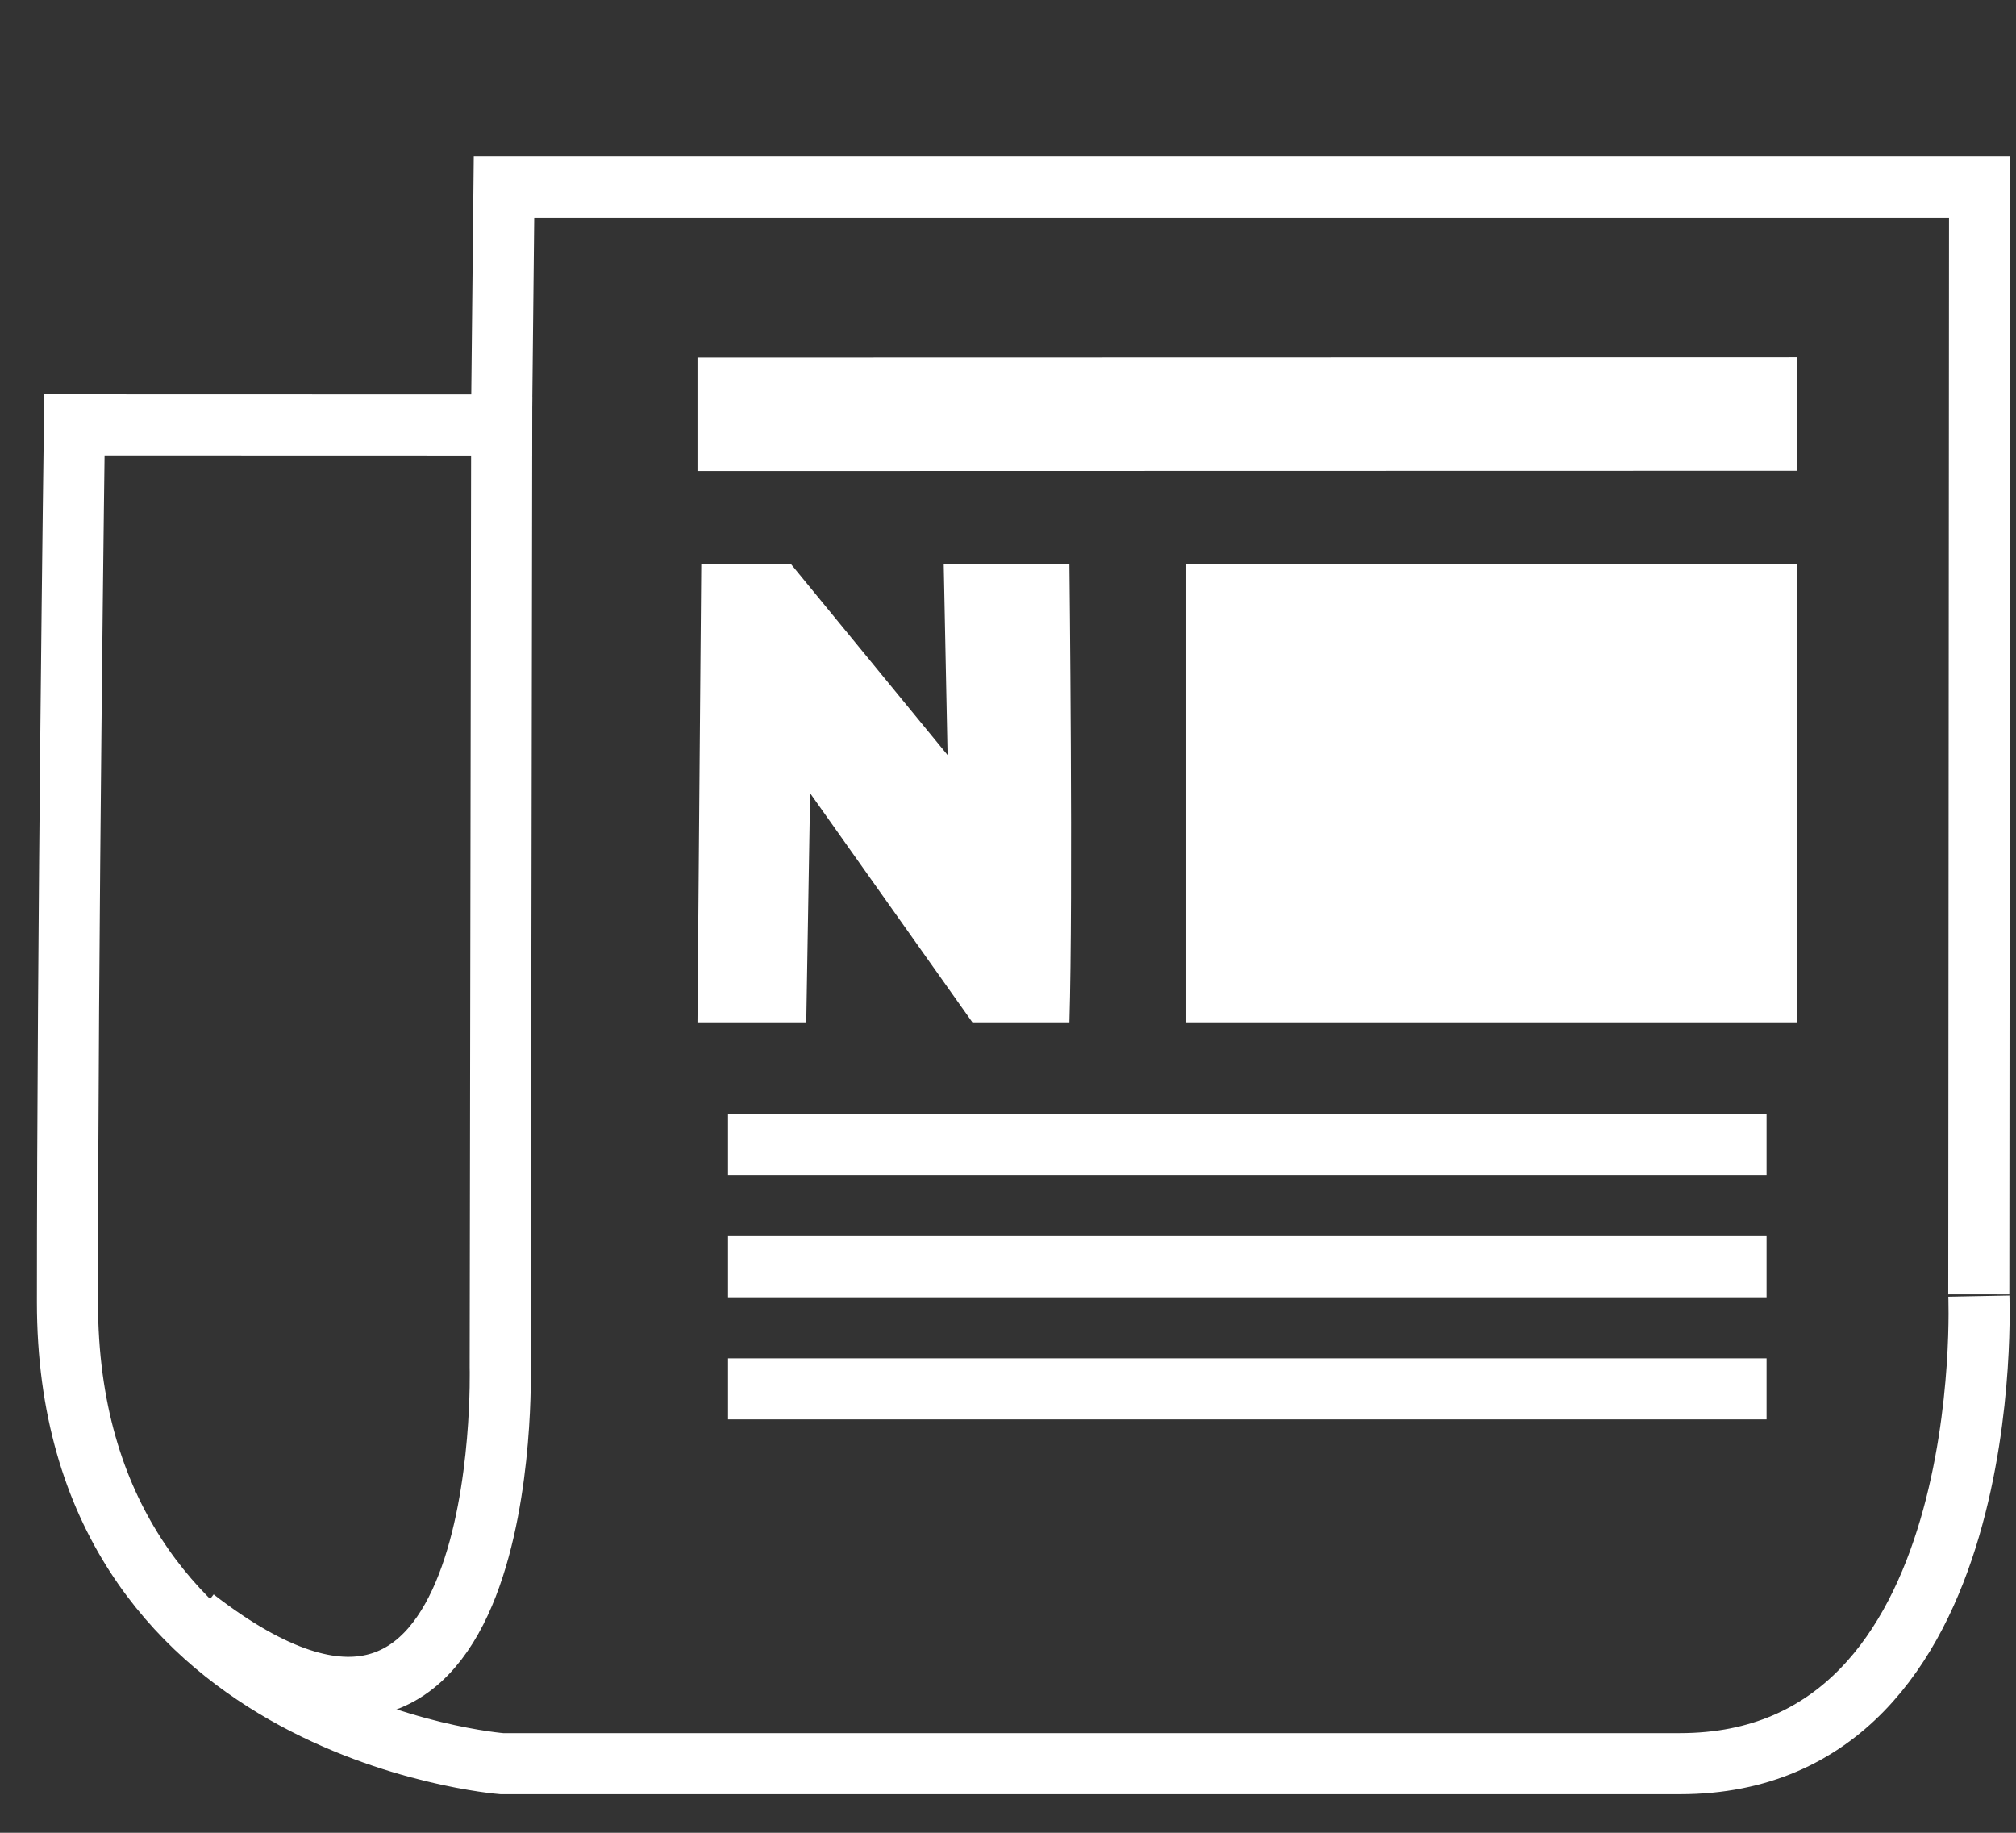 <?xml version="1.0" encoding="utf-8"?>
<!-- Generator: Adobe Illustrator 17.0.0, SVG Export Plug-In . SVG Version: 6.00 Build 0)  -->
<!DOCTYPE svg PUBLIC "-//W3C//DTD SVG 1.1//EN" "http://www.w3.org/Graphics/SVG/1.1/DTD/svg11.dtd">
<svg version="1.1" id="Layer_1" xmlns="http://www.w3.org/2000/svg" xmlns:xlink="http://www.w3.org/1999/xlink" x="0px" y="0px"
	 width="33px" height="30px" viewBox="0 0 33 30" enable-background="new 0 0 33 30" xml:space="preserve">
<rect x="0" y="0" width="33" height="30" fill="#333333" stroke="none"/>
<g id="Layer_1_1_">
	<path fill="none" stroke="#FFFFFF" stroke-miterlimit="10" d="M28.917,6.349c0,0,0,0.524,0,0.857c-6.342,0-10.658,0.004-17,0.004
		c0-0.333,0-0.857,0-0.857L28.917,6.349z"/>
	<path fill="#FFFFFF" d="M11.479,9.234h1.469l2.563,3.125l-0.063-3.125h2.057c0,0,0.062,5.45,0,7.5c-0.167,0-1.588,0-1.588,0
		l-2.656-3.75l-0.063,3.75h-1.781L11.479,9.234z"/>
	<path fill="#FFFFFF" d="M19.417,9.234c3.333,0,6.667,0,10,0c0,2.5,0,5,0,7.5c-3.333,0-6.667,0-10,0
		C19.417,14.234,19.417,11.734,19.417,9.234z"/>
	<path fill="#FFFFFF" d="M11.917,18.234c5.593,0,10.749,0,17,0c0,0.333,0,0.667,0,1c-5.666,0-11.334,0-17,0
		C11.917,18.901,11.917,18.567,11.917,18.234z"/>
	<path fill="#FFFFFF" d="M11.917,20.234c5.666,0,11.334,0,17,0c0,0.333,0,0.667,0,1c-5.666,0-11.334,0-17,0
		C11.917,20.901,11.917,20.567,11.917,20.234z"/>
	<path fill="#FFFFFF" d="M11.917,22.234c5.666,0,11.334,0,17,0c0,0.333,0,0.667,0,1c-5.666,0-11.334,0-17,0
		C11.917,22.901,11.917,22.567,11.917,22.234z"/>
	<path fill="none" stroke="#D32027" stroke-miterlimit="10" d="M32.391,7.406"/>
</g>
<g id="Layer_2">
	<path fill="none" stroke="#FFFFFF" stroke-miterlimit="10" d="M8.25,3.063h24.154l-0.013,18.124c0-0.039,0.359,7.682-4.891,7.682
		H8.213c0,0-7.109-0.556-7.109-7.555c0-5.94,0.114-14.359,0.114-14.359l6.991,0.002L8.25,3.063z"/>
	<path fill="none" stroke="#FFFFFF" stroke-miterlimit="10" d="M8.213,6.499L8.188,22.373c0,0,0.229,8.169-4.997,4.121"/>
</g>
</svg>
